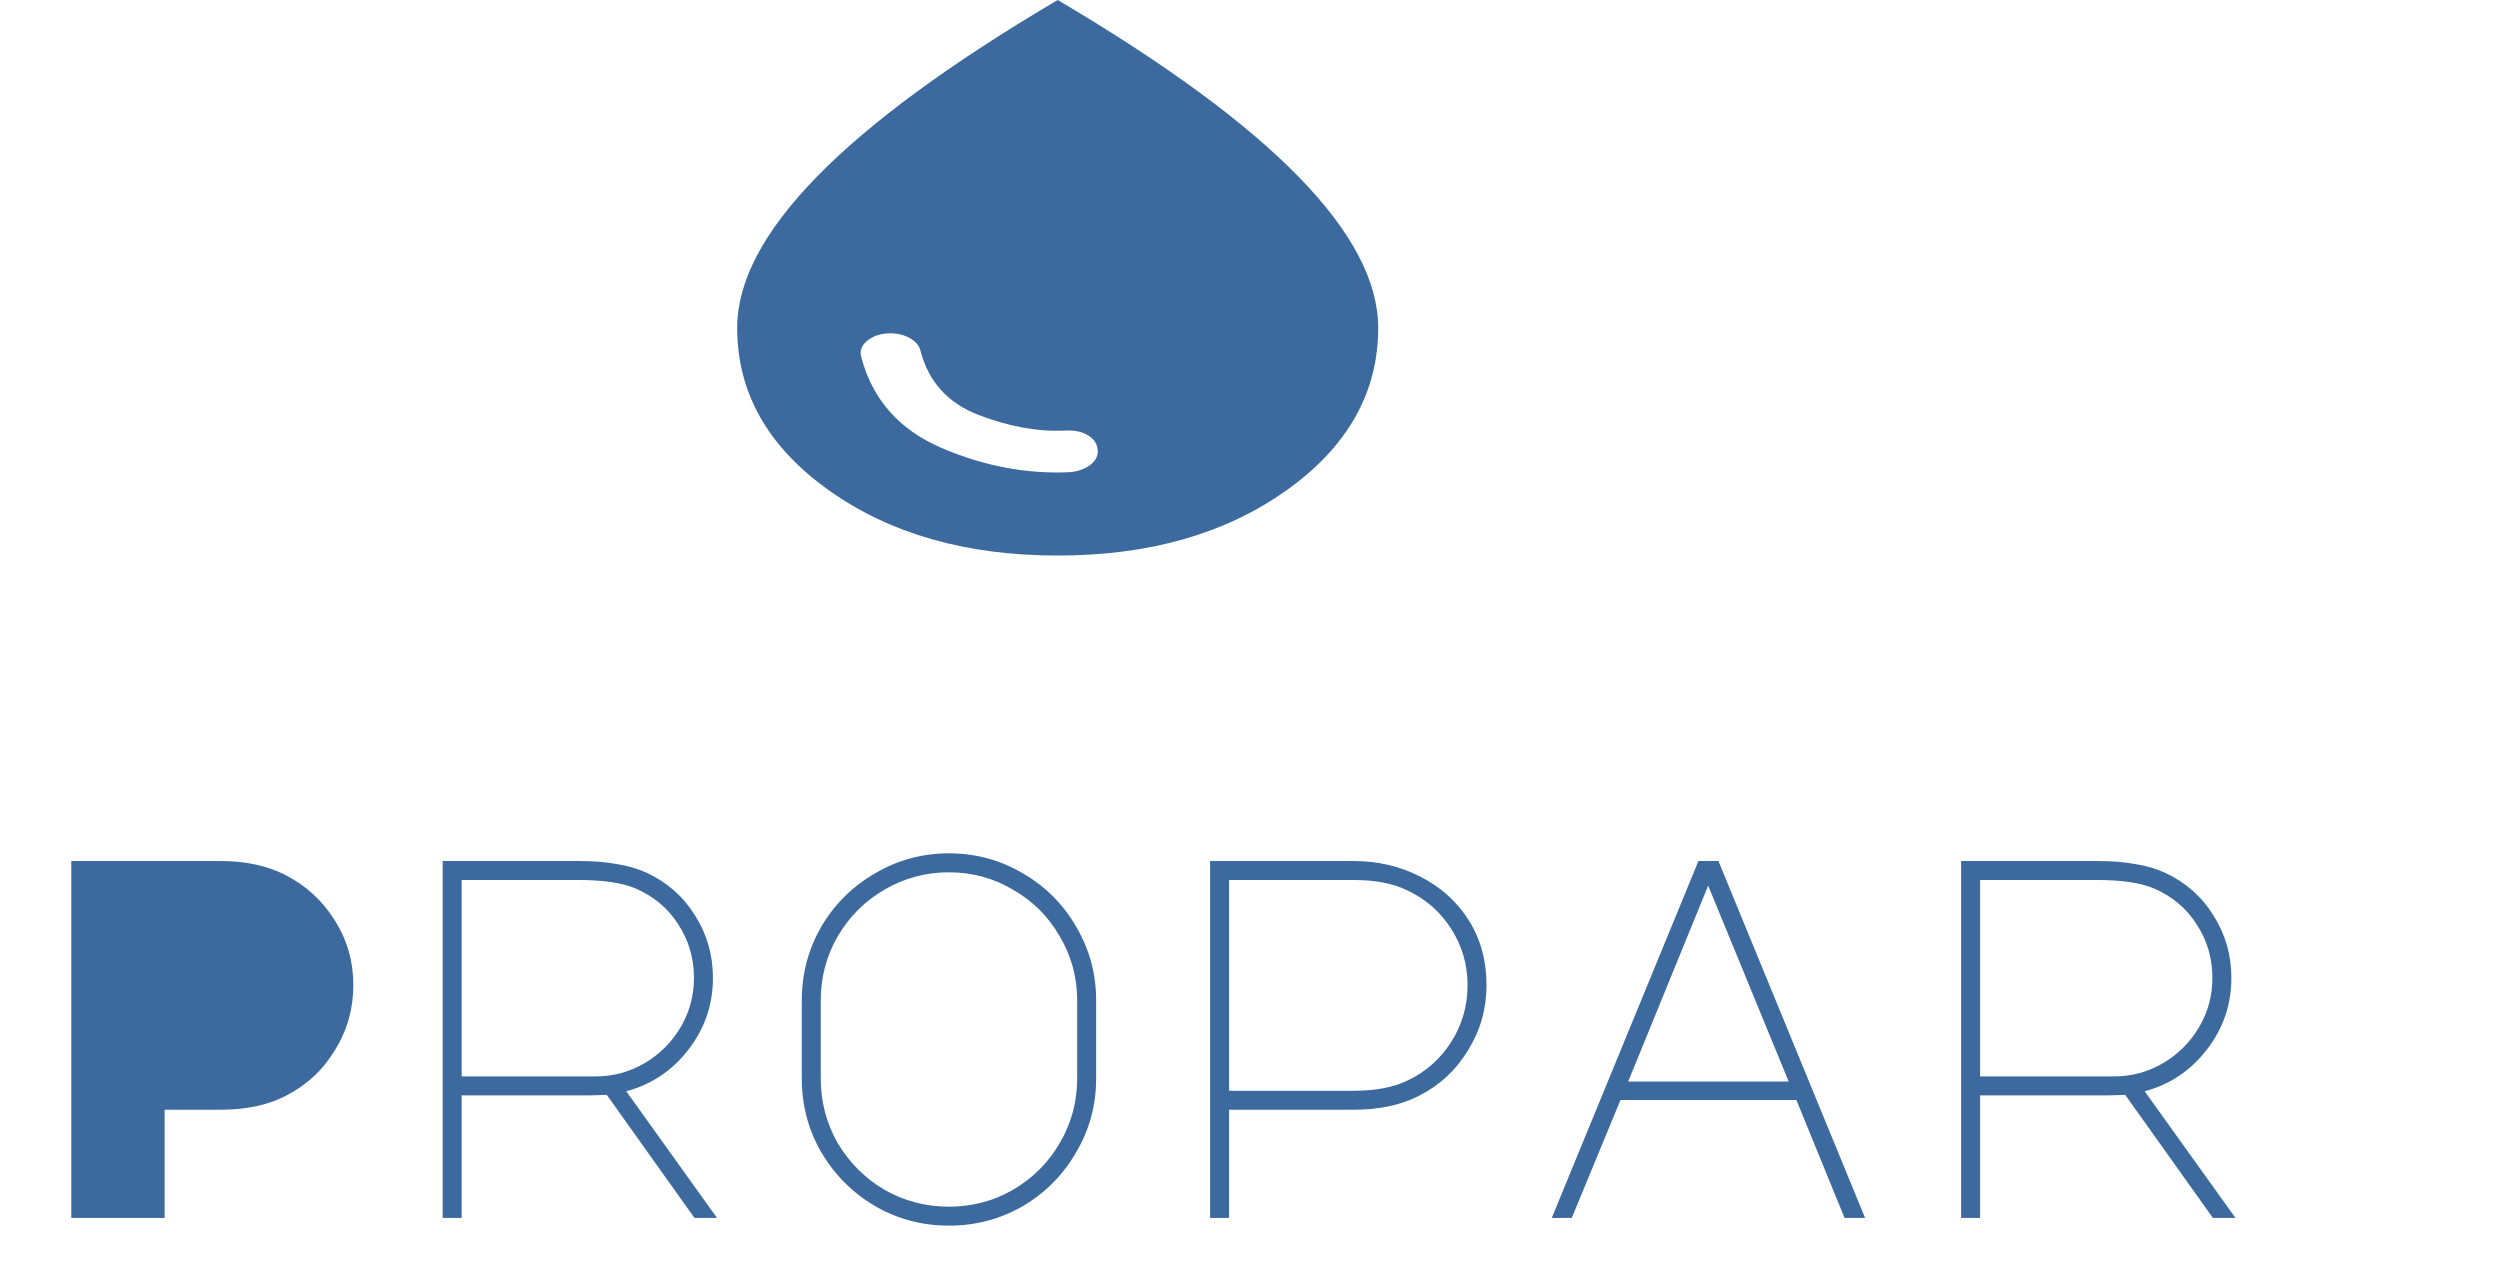 <svg width="234" height="120" viewBox="0 0 234 120" fill="none" xmlns="http://www.w3.org/2000/svg">
<path d="M6.672 114V80.592H20.64C22.976 80.592 24.992 81.024 26.688 81.888C28.64 82.88 30.192 84.304 31.344 86.16C32.496 87.984 33.072 90 33.072 92.208C33.072 94.416 32.496 96.448 31.344 98.304C30.224 100.16 28.688 101.584 26.736 102.576C25.072 103.44 23.04 103.872 20.64 103.872H15.408V114H6.672ZM60.539 81.696C62.459 82.592 63.963 83.92 65.051 85.68C66.171 87.44 66.731 89.392 66.731 91.536C66.731 94.032 65.963 96.272 64.427 98.256C62.923 100.208 60.987 101.504 58.619 102.144L67.115 114H65.003L56.795 102.48L55.259 102.528H43.211V114H41.435V80.592H54.155C55.563 80.592 56.763 80.688 57.755 80.88C58.779 81.04 59.707 81.312 60.539 81.696ZM55.739 100.752C57.403 100.752 58.939 100.336 60.347 99.504C61.755 98.672 62.875 97.552 63.707 96.144C64.539 94.736 64.955 93.2 64.955 91.536C64.955 89.68 64.459 88 63.467 86.496C62.507 84.992 61.163 83.872 59.435 83.136C58.187 82.624 56.427 82.368 54.155 82.368H43.211V100.752H55.739ZM88.823 79.872C91.319 79.872 93.623 80.496 95.734 81.744C97.847 82.96 99.51 84.624 100.727 86.736C101.975 88.848 102.599 91.152 102.599 93.648V100.944C102.599 103.44 101.975 105.744 100.727 107.856C99.51 109.968 97.847 111.648 95.734 112.896C93.623 114.112 91.319 114.72 88.823 114.72C86.326 114.72 84.022 114.112 81.91 112.896C79.799 111.648 78.118 109.968 76.871 107.856C75.654 105.744 75.046 103.44 75.046 100.944V93.648C75.046 91.152 75.654 88.848 76.871 86.736C78.118 84.624 79.799 82.96 81.91 81.744C84.022 80.496 86.326 79.872 88.823 79.872ZM76.823 100.944C76.823 103.12 77.35 105.136 78.406 106.992C79.495 108.816 80.951 110.272 82.775 111.36C84.63 112.416 86.647 112.944 88.823 112.944C90.999 112.944 92.999 112.416 94.823 111.36C96.678 110.272 98.135 108.816 99.191 106.992C100.279 105.136 100.823 103.12 100.823 100.944V93.648C100.823 91.472 100.279 89.472 99.191 87.648C98.135 85.792 96.678 84.336 94.823 83.28C92.999 82.192 90.999 81.648 88.823 81.648C86.647 81.648 84.63 82.192 82.775 83.28C80.951 84.336 79.495 85.792 78.406 87.648C77.35 89.472 76.823 91.472 76.823 93.648V100.944ZM115.042 114H113.266V80.592H126.706C128.946 80.592 131.01 81.072 132.898 82.032C134.818 82.992 136.338 84.352 137.458 86.112C138.578 87.872 139.138 89.904 139.138 92.208C139.138 94.416 138.562 96.448 137.41 98.304C136.29 100.16 134.754 101.584 132.802 102.576C131.106 103.44 129.074 103.872 126.706 103.872H115.042V114ZM115.042 102.096H126.706C128.754 102.096 130.434 101.776 131.746 101.136C133.442 100.336 134.802 99.136 135.826 97.536C136.85 95.936 137.362 94.16 137.362 92.208C137.362 90.288 136.85 88.528 135.826 86.928C134.802 85.328 133.426 84.128 131.698 83.328C130.386 82.688 128.722 82.368 126.706 82.368H115.042V102.096ZM158.973 80.592H160.845L174.573 114H172.653L168.141 102.96H151.677L147.117 114H145.245L158.973 80.592ZM152.397 101.232H167.421L159.885 82.896L152.397 101.232ZM202.664 81.696C204.584 82.592 206.088 83.92 207.176 85.68C208.296 87.44 208.856 89.392 208.856 91.536C208.856 94.032 208.088 96.272 206.552 98.256C205.048 100.208 203.112 101.504 200.744 102.144L209.24 114H207.128L198.92 102.48L197.384 102.528H185.336V114H183.56V80.592H196.28C197.688 80.592 198.888 80.688 199.88 80.88C200.904 81.04 201.832 81.312 202.664 81.696ZM197.864 100.752C199.528 100.752 201.064 100.336 202.472 99.504C203.88 98.672 205 97.552 205.832 96.144C206.664 94.736 207.08 93.2 207.08 91.536C207.08 89.68 206.584 88 205.592 86.496C204.632 84.992 203.288 83.872 201.56 83.136C200.312 82.624 198.552 82.368 196.28 82.368H185.336V100.752H197.864Z" fill="#3D6A9E"/>
<path d="M100.031 44.2C100.781 44.157 101.423 43.951 101.955 43.584C102.485 43.215 102.75 42.77 102.75 42.25C102.75 41.643 102.469 41.156 101.906 40.789C101.344 40.42 100.625 40.257 99.75 40.3C97.188 40.43 94.469 39.943 91.594 38.839C88.719 37.733 86.906 35.728 86.156 32.825C86.031 32.348 85.703 31.958 85.17 31.655C84.64 31.352 84.031 31.2 83.344 31.2C82.469 31.2 81.75 31.427 81.188 31.881C80.625 32.337 80.438 32.868 80.625 33.475C81.688 37.418 84.188 40.235 88.125 41.925C92.062 43.615 96.031 44.373 100.031 44.2ZM99 52C90.438 52 83.297 49.963 77.58 45.89C71.86 41.817 69 36.747 69 30.68C69 26.347 71.485 21.635 76.455 16.544C81.422 11.451 88.938 5.937 99 0C109.062 5.937 116.579 11.451 121.549 16.544C126.516 21.635 129 26.347 129 30.68C129 36.747 126.14 41.817 120.42 45.89C114.702 49.963 107.562 52 99 52Z" fill="#3D6A9E"/>
</svg>
